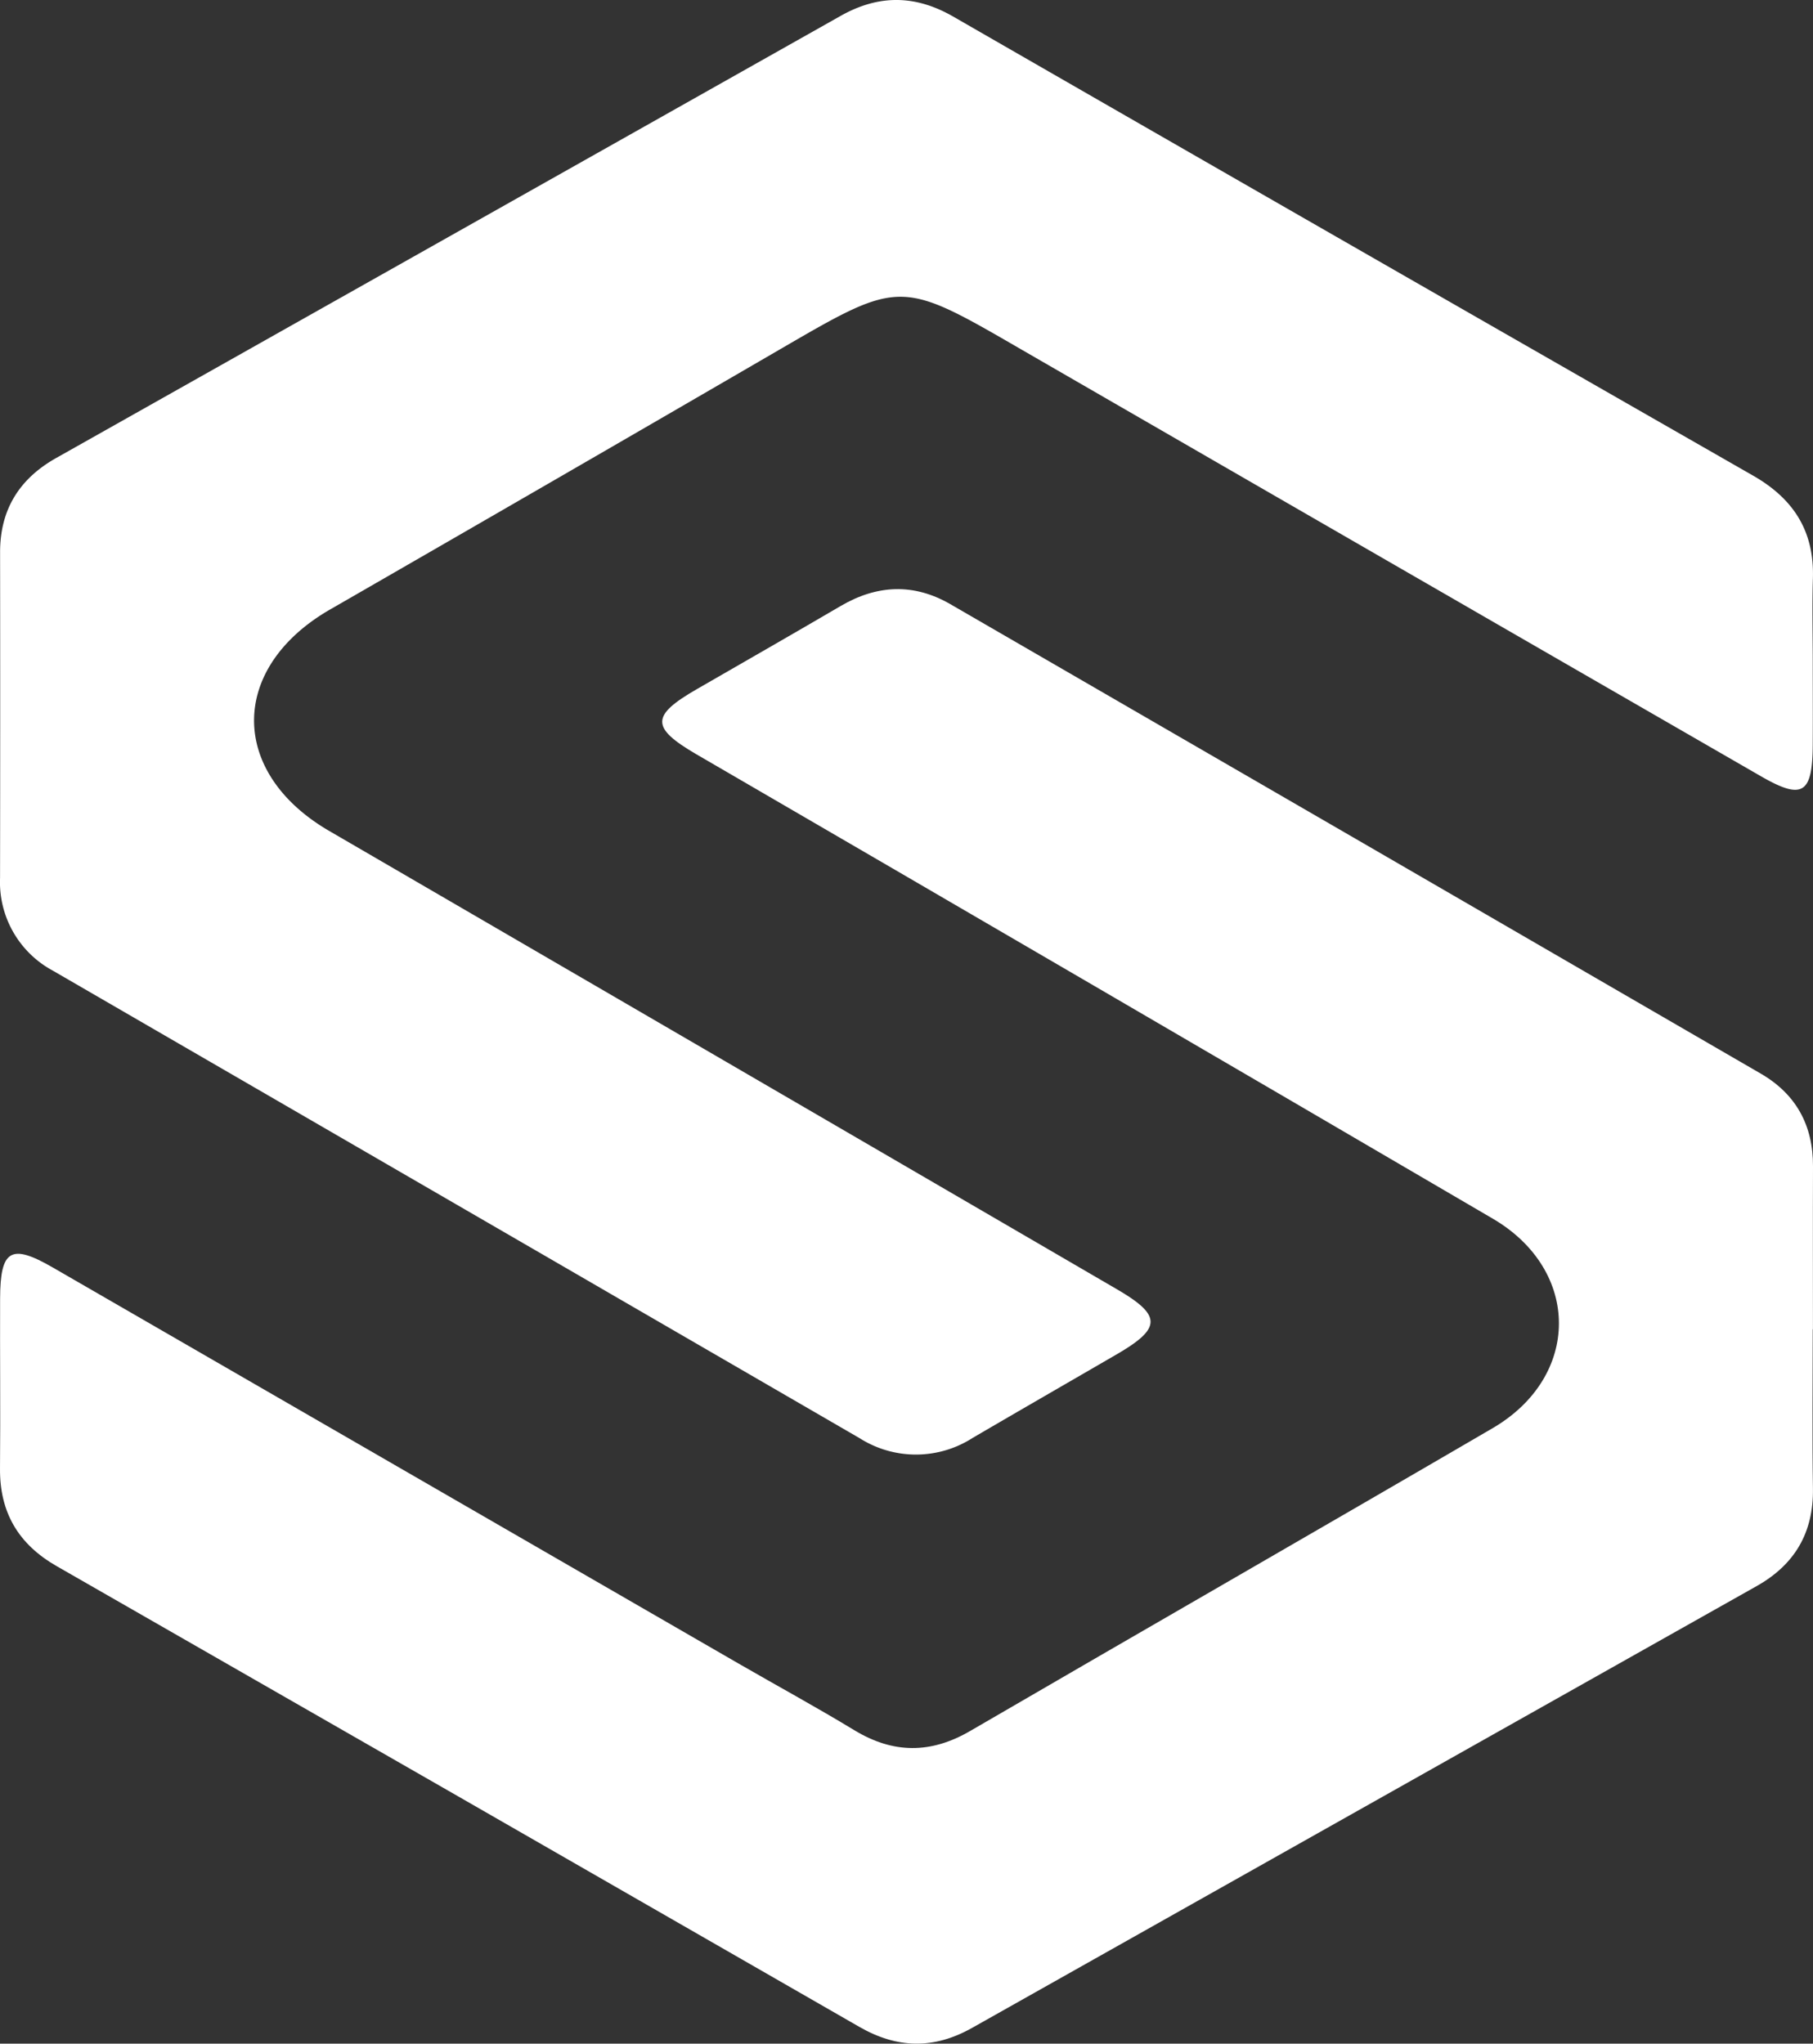 <svg xmlns="http://www.w3.org/2000/svg" viewBox="0 0 250.44 282.246"><rect x="0" y="0" width="250.44" height="282.246" fill="#333333" stroke="none"/><defs><style>.cls-1{fill:#fff;}</style></defs><title>Asset 1</title><g id="Layer_2" data-name="Layer 2"><g id="Layer_1-2" data-name="Layer 1"><path class="cls-1" d="M250.408,91.379c.001,3.831.018,7.663-.002,11.494-.036,6.786-1.425,7.64-7.16,4.334Q192.185,77.776,141.148,48.304c-16.785-9.719-16.71-9.756-33.312-.11Q76.744,66.259,45.574,84.189c-13.942,8.055-13.971,22.507-.089,30.577q54.403,31.625,108.787,63.285c6.216,3.617,6.21,5.382-.009,8.991-6.624,3.843-13.261,7.664-19.873,11.528a14.503,14.503,0,0,1-15.619.074Q63.031,166.337,7.284,134.047A13.879,13.879,0,0,1,.007,121.254q.038-22.489.005-44.978c-.007-5.899,2.667-10.161,7.743-13.019Q61.931,32.744,116.096,2.209c5.287-2.985,10.335-2.937,15.596.091q55.193,31.759,110.463,63.383c5.626,3.215,8.475,7.704,8.272,14.202C250.309,83.713,250.406,87.548,250.408,91.379Z"/><path class="cls-1" d="M250.405,183.58c0,7.33-.086,14.661.027,21.989.094,6.111-2.523,10.529-7.777,13.486q-54.186,30.498-108.364,61.01c-5.289,2.983-10.351,2.876-15.592-.138Q63.285,248.059,7.814,216.291c-5.258-3.013-7.868-7.401-7.813-13.482.07-7.829-.016-15.659.013-23.488.025-6.733,1.501-7.603,7.269-4.274q47.365,27.334,94.717,54.694c5.335,3.08,10.751,6.024,16.016,9.218,5.378,3.263,10.558,3.27,15.999.106,24.031-13.978,48.148-27.809,72.162-41.816,12.21-7.122,12.223-21.809.021-28.946Q151.232,136.151,96.174,104.161c-6.294-3.671-6.252-5.333.059-8.97,6.635-3.824,13.284-7.627,19.893-11.496,5.031-2.946,10.1-3.175,15.161-.247q55.984,32.385,111.935,64.827c4.888,2.834,7.242,7.158,7.218,12.817-.031,7.496-.008,14.992-.008,22.488Z"/></g></g></svg>